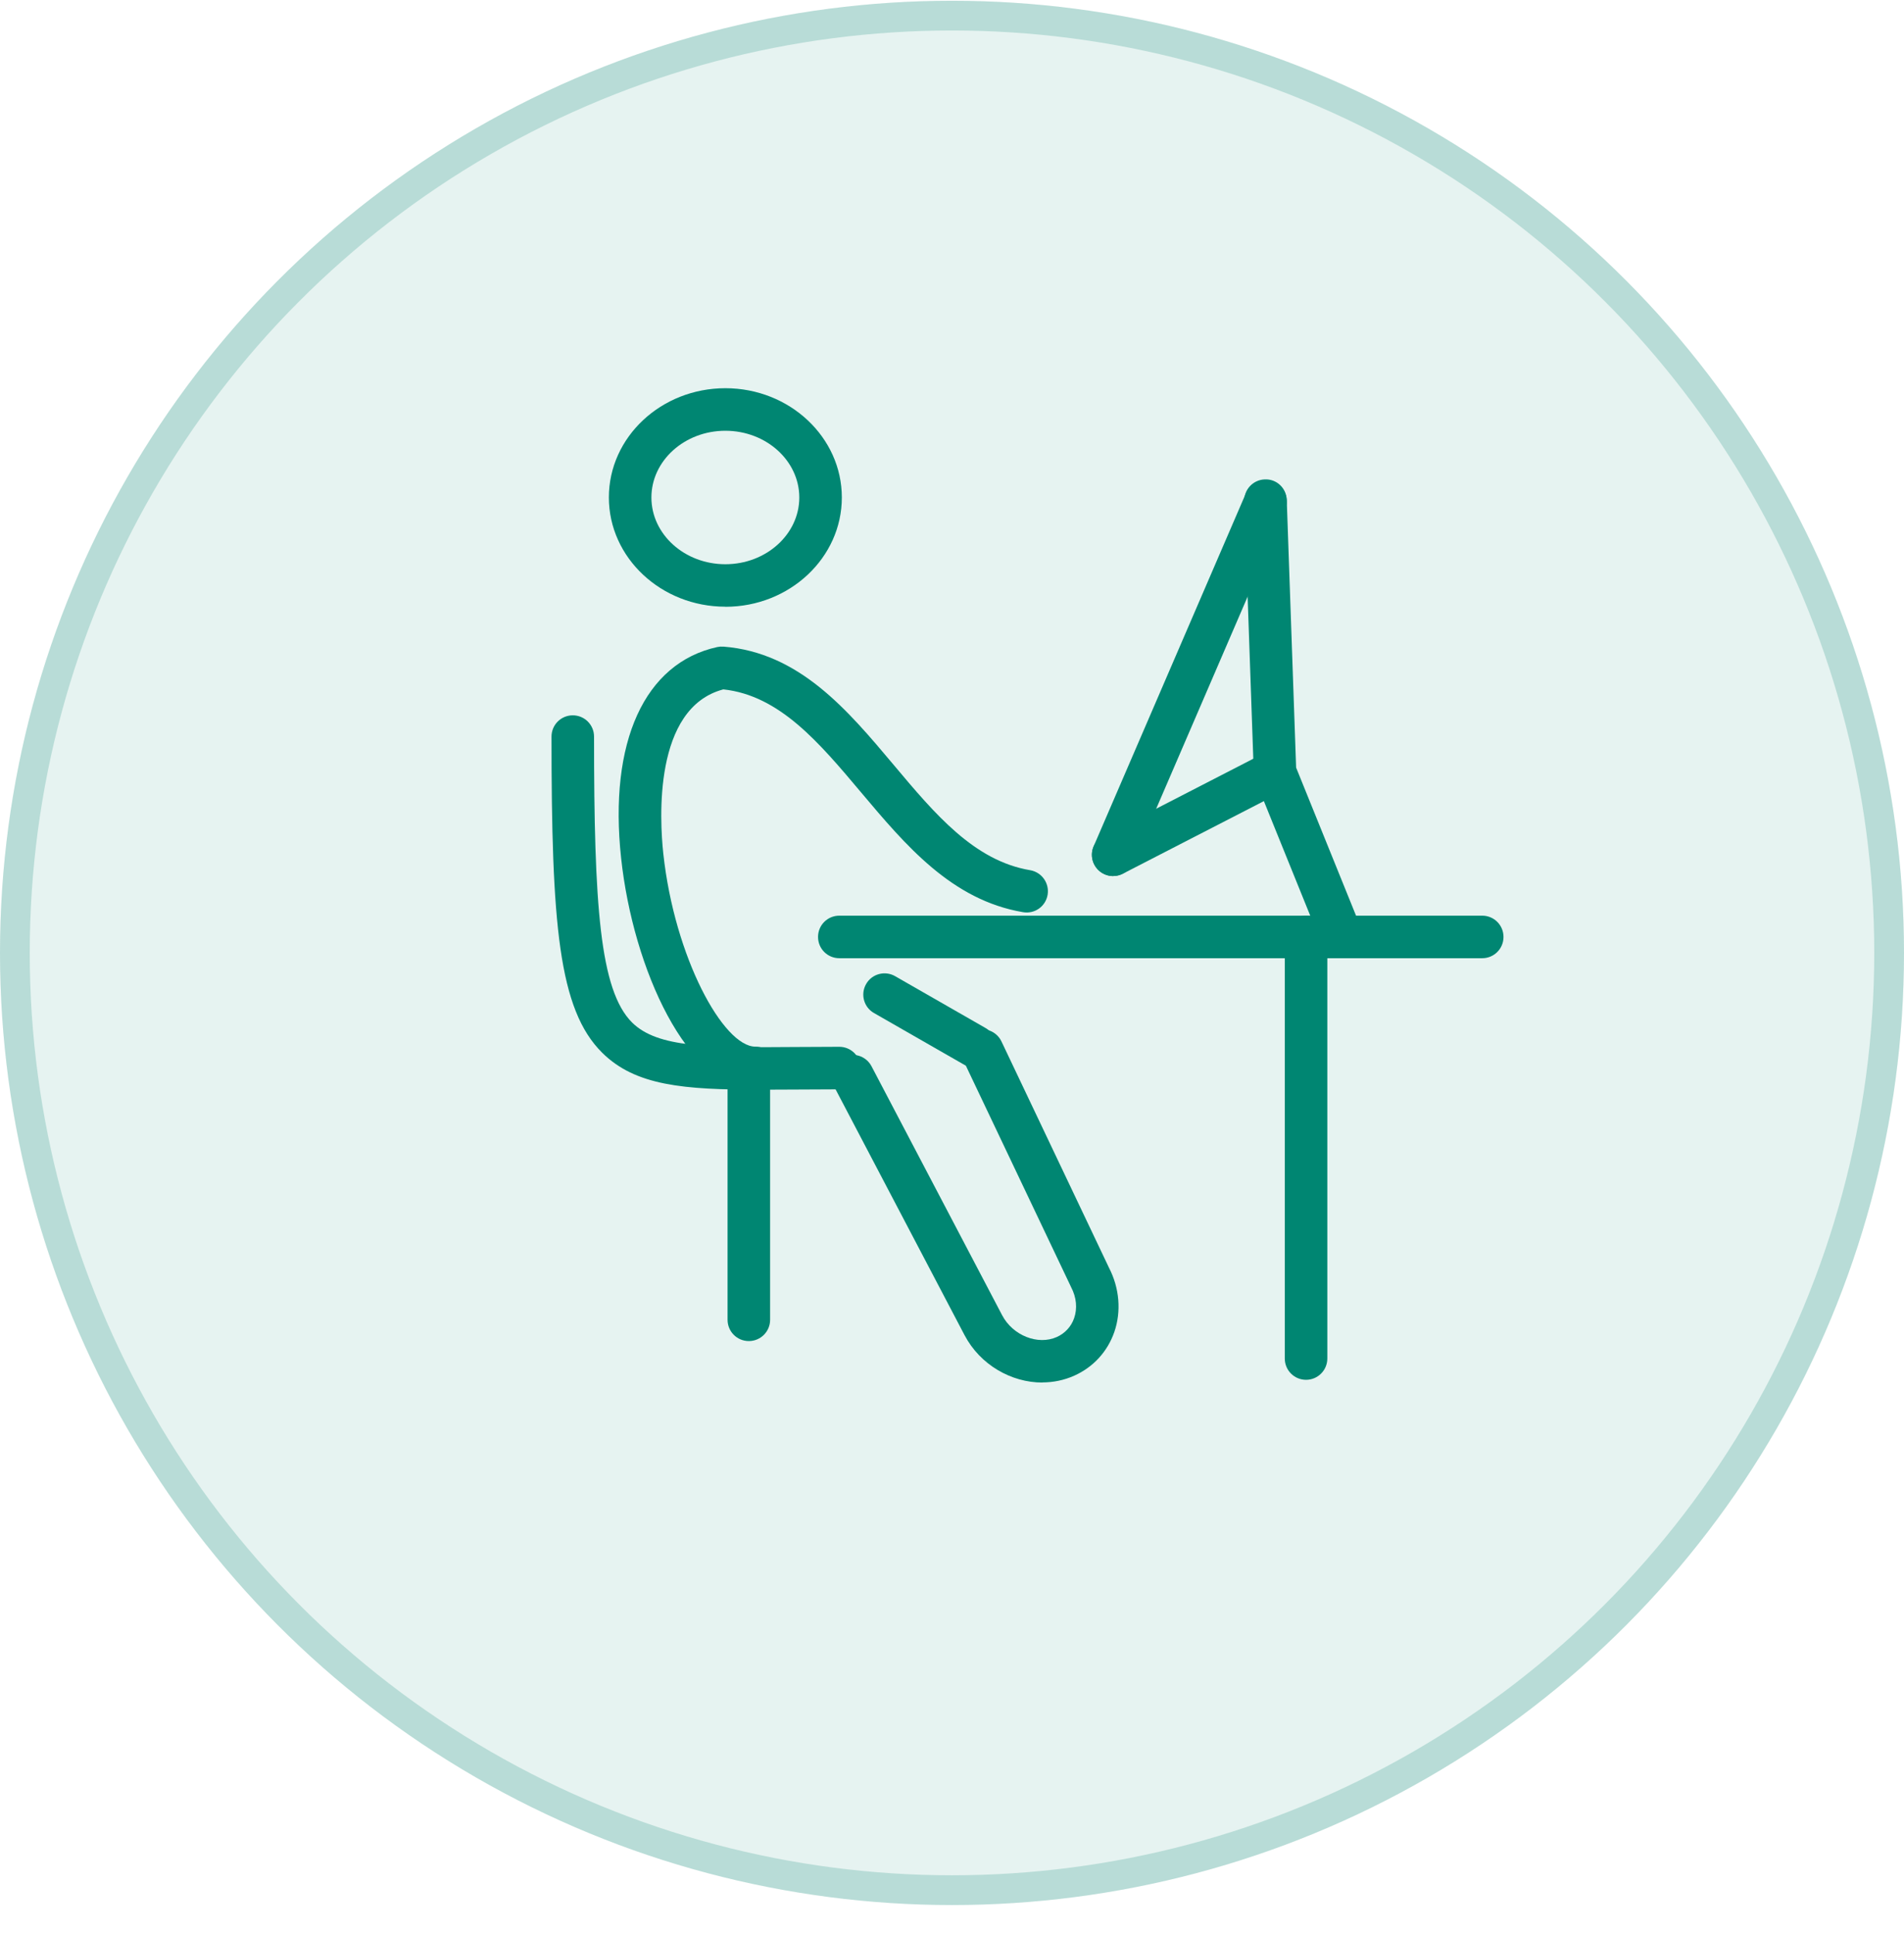 <svg width="64" height="65" viewBox="0 0 64 65" fill="none" xmlns="http://www.w3.org/2000/svg">
<circle cx="32" cy="32.025" r="32" fill="#008672" fill-opacity="0.1"/>
<circle cx="32" cy="32.025" r="31.5" stroke="#008672" stroke-opacity="0.2"/>
<path d="M43.901 46.373C43.505 46.373 43.186 46.053 43.186 45.657V31.489C43.186 31.093 43.505 30.774 43.901 30.774C44.296 30.774 44.616 31.093 44.616 31.489V45.657C44.616 46.053 44.296 46.373 43.901 46.373Z" fill="#008672"/>
<path d="M45.102 32.204C44.818 32.204 44.551 32.035 44.439 31.756L42.197 26.217C42.166 26.139 42.147 26.058 42.144 25.974L41.825 16.851C41.81 16.456 42.12 16.124 42.514 16.112C42.914 16.093 43.24 16.408 43.252 16.801L43.567 25.798L45.762 31.22C45.91 31.587 45.733 32.002 45.369 32.152C45.281 32.187 45.19 32.204 45.102 32.204Z" fill="#008672"/>
<path d="M49.823 32.204H28.212C27.816 32.204 27.497 31.885 27.497 31.489C27.497 31.093 27.816 30.774 28.212 30.774H49.823C50.219 30.774 50.538 31.093 50.538 31.489C50.538 31.885 50.219 32.204 49.823 32.204Z" fill="#008672"/>
<path d="M37.418 29.444C37.323 29.444 37.227 29.425 37.135 29.385C36.772 29.227 36.605 28.808 36.76 28.446L41.882 16.57C42.039 16.208 42.459 16.041 42.821 16.196C43.183 16.353 43.35 16.773 43.195 17.135L38.074 29.011C37.957 29.28 37.692 29.442 37.416 29.442L37.418 29.444Z" fill="#008672"/>
<path d="M37.418 29.444C37.158 29.444 36.908 29.304 36.782 29.056C36.601 28.705 36.739 28.274 37.089 28.093L42.211 25.457C42.564 25.276 42.993 25.414 43.174 25.765C43.355 26.115 43.217 26.546 42.866 26.727L37.745 29.363C37.64 29.418 37.528 29.442 37.418 29.442V29.444Z" fill="#008672"/>
<path d="M24.382 20.39C22.223 20.39 20.466 18.743 20.466 16.718C20.466 14.692 22.223 13.047 24.382 13.047C26.541 13.047 28.297 14.694 28.297 16.72C28.297 18.746 26.541 20.393 24.382 20.393V20.39ZM24.382 14.477C23.011 14.477 21.896 15.483 21.896 16.72C21.896 17.957 23.011 18.963 24.382 18.963C25.752 18.963 26.867 17.957 26.867 16.72C26.867 15.483 25.752 14.477 24.382 14.477Z" fill="#008672"/>
<path d="M35.037 46.465C33.991 46.465 32.945 45.87 32.42 44.869L28.028 36.499C27.845 36.148 27.978 35.717 28.328 35.533C28.679 35.35 29.11 35.486 29.294 35.834L33.686 44.204C34.044 44.885 34.887 45.221 35.526 44.933C35.8 44.809 36.007 44.585 36.105 44.301C36.219 43.973 36.184 43.603 36.005 43.262C36 43.253 35.995 43.246 35.993 43.236L32.37 35.614C32.201 35.257 32.354 34.83 32.709 34.661C33.066 34.492 33.493 34.645 33.662 35L37.278 42.609C37.63 43.291 37.695 44.075 37.456 44.766C37.227 45.426 36.748 45.948 36.11 46.234C35.767 46.387 35.402 46.461 35.037 46.461V46.465Z" fill="#008672"/>
<path d="M25.538 36.623C22.99 36.623 21.36 36.492 20.24 35.379C18.774 33.925 18.538 31.055 18.538 24.756C18.538 24.361 18.857 24.041 19.253 24.041C19.649 24.041 19.968 24.361 19.968 24.756C19.968 30.407 20.159 33.286 21.248 34.366C22.11 35.221 23.841 35.209 26.71 35.188C27.182 35.185 27.683 35.181 28.212 35.181C28.607 35.181 28.927 35.5 28.927 35.896C28.927 36.291 28.607 36.611 28.212 36.611C27.685 36.611 27.187 36.615 26.72 36.618C26.305 36.62 25.912 36.623 25.538 36.623Z" fill="#008672"/>
<path d="M25.171 45.071C24.775 45.071 24.456 44.752 24.456 44.356V35.891C24.456 35.495 24.775 35.176 25.171 35.176C25.566 35.176 25.886 35.495 25.886 35.891V44.356C25.886 44.752 25.566 45.071 25.171 45.071Z" fill="#008672"/>
<path d="M25.395 36.606C23.123 36.606 21.281 32.576 20.878 28.841C20.456 24.935 21.665 22.282 24.11 21.746C24.179 21.732 24.248 21.727 24.32 21.732C26.865 21.932 28.481 23.851 30.04 25.707C31.431 27.364 32.747 28.93 34.627 29.246C35.016 29.313 35.278 29.68 35.214 30.071C35.149 30.462 34.78 30.724 34.389 30.657C31.991 30.252 30.442 28.41 28.943 26.63C27.535 24.957 26.205 23.372 24.313 23.169C21.958 23.791 22.172 27.54 22.296 28.689C22.675 32.183 24.315 35.176 25.392 35.176C25.788 35.176 26.107 35.495 26.107 35.891C26.107 36.287 25.788 36.606 25.392 36.606H25.395Z" fill="#008672"/>
<path d="M32.771 35.884C32.649 35.884 32.528 35.853 32.416 35.788L29.377 34.046C29.034 33.851 28.917 33.412 29.113 33.072C29.308 32.728 29.747 32.612 30.087 32.807L33.126 34.549C33.469 34.745 33.586 35.183 33.391 35.524C33.259 35.755 33.016 35.884 32.769 35.884H32.771Z" fill="#008672"/>
</svg>
